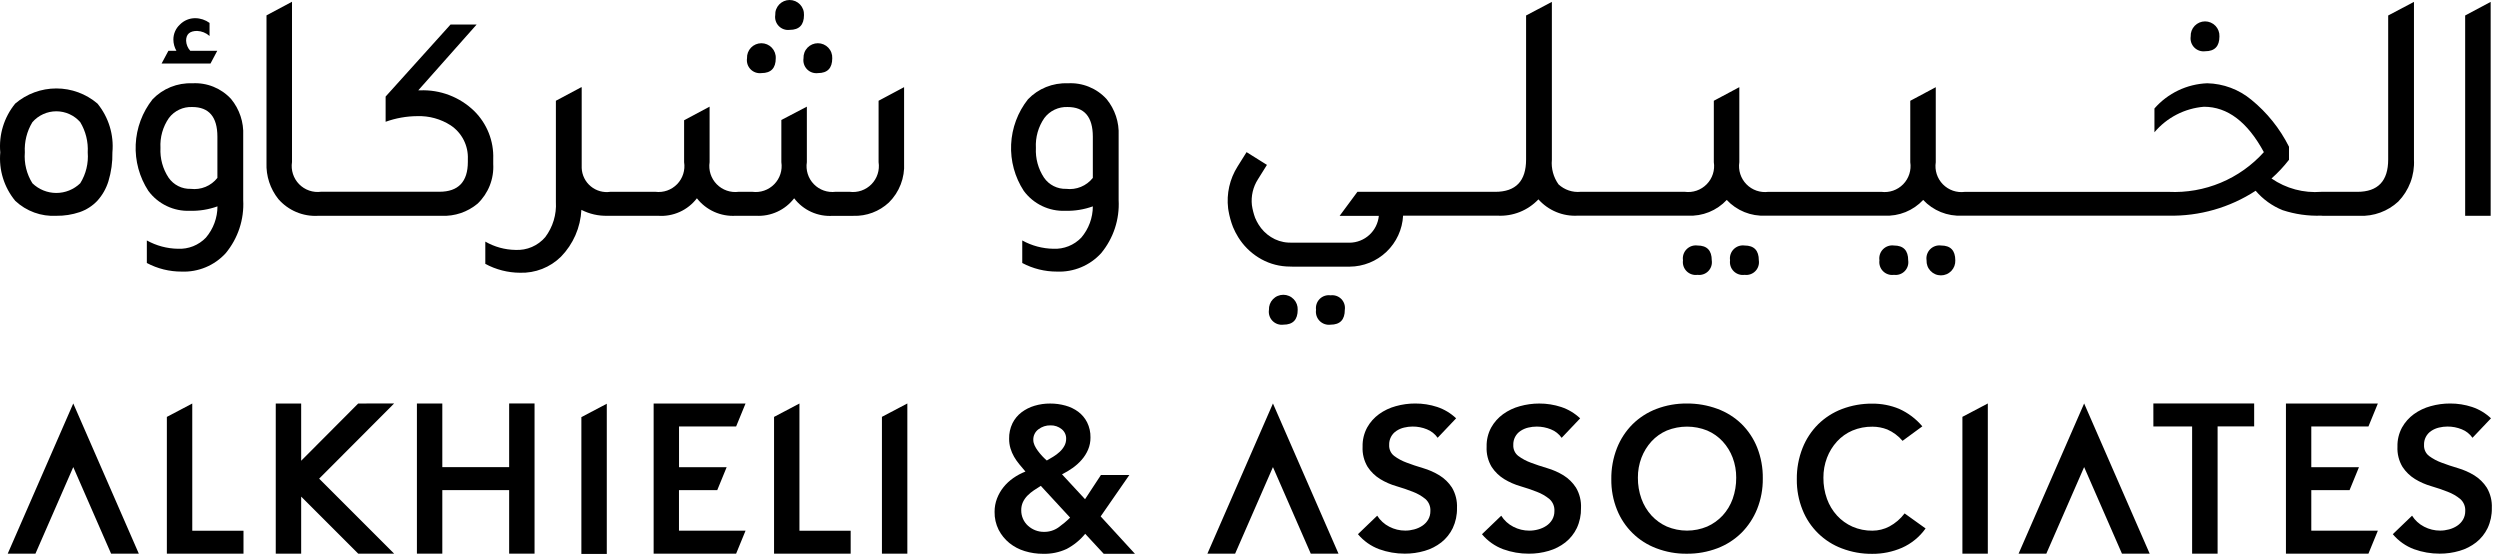 <svg width="242" height="54" viewBox="0 0 242 54" fill="none" xmlns="http://www.w3.org/2000/svg">
<path d="M21.03 4.917H18.418C18.173 4.649 18.031 4.303 18.015 3.94C18.015 3.309 18.37 2.994 19.078 2.994C19.525 3.011 19.951 3.184 20.284 3.482V2.218C19.884 1.926 19.402 1.766 18.907 1.76C18.63 1.757 18.355 1.81 18.098 1.917C17.842 2.023 17.61 2.18 17.415 2.378C17.215 2.562 17.055 2.786 16.947 3.035C16.838 3.285 16.782 3.554 16.783 3.826C16.784 4.209 16.885 4.585 17.076 4.918H16.301L15.641 6.152H20.376L21.03 4.917Z" fill="black"/>
<path d="M17.227 24.08C16.172 24.064 15.137 23.788 14.214 23.276V25.458C15.248 26.008 16.401 26.293 17.573 26.29C18.372 26.323 19.169 26.181 19.908 25.873C20.647 25.566 21.31 25.1 21.849 24.509C23.04 23.07 23.645 21.236 23.543 19.371V13.115C23.604 11.834 23.186 10.576 22.372 9.585C21.898 9.067 21.315 8.662 20.664 8.399C20.014 8.135 19.312 8.021 18.612 8.063C17.898 8.034 17.185 8.158 16.522 8.425C15.859 8.692 15.26 9.098 14.766 9.614C13.778 10.864 13.209 12.392 13.137 13.984C13.065 15.575 13.494 17.148 14.364 18.482C14.827 19.106 15.435 19.607 16.135 19.942C16.835 20.278 17.607 20.437 18.382 20.406C19.291 20.43 20.196 20.284 21.051 19.976C21.049 21.086 20.652 22.159 19.931 23.004C19.584 23.366 19.162 23.649 18.696 23.835C18.229 24.021 17.728 24.104 17.227 24.08ZM18.461 18.282C18.043 18.294 17.628 18.203 17.255 18.014C16.881 17.826 16.561 17.548 16.322 17.204C15.757 16.352 15.48 15.341 15.533 14.32C15.476 13.289 15.764 12.269 16.351 11.421C16.613 11.075 16.955 10.798 17.347 10.613C17.739 10.428 18.17 10.341 18.603 10.359C20.23 10.359 21.043 11.316 21.044 13.229V17.22C20.741 17.604 20.344 17.904 19.892 18.09C19.439 18.276 18.947 18.341 18.461 18.282Z" fill="black"/>
<path d="M30.781 20.891H42.751C44.014 20.945 45.252 20.528 46.224 19.72C46.741 19.227 47.145 18.628 47.408 17.964C47.671 17.3 47.786 16.586 47.745 15.873V15.381C47.776 14.525 47.628 13.672 47.313 12.876C46.997 12.08 46.52 11.357 45.912 10.755C45.219 10.08 44.396 9.554 43.492 9.208C42.589 8.863 41.625 8.705 40.659 8.746H40.487L46.141 2.372H43.615L37.328 9.347V11.788C38.314 11.432 39.354 11.248 40.402 11.242C41.541 11.206 42.665 11.516 43.624 12.132C44.159 12.488 44.593 12.976 44.885 13.55C45.176 14.123 45.315 14.761 45.288 15.403V15.662C45.288 17.595 44.37 18.561 42.533 18.561H31.078C30.692 18.613 30.299 18.573 29.93 18.446C29.561 18.319 29.227 18.107 28.954 17.829C28.682 17.55 28.477 17.212 28.358 16.841C28.238 16.47 28.207 16.076 28.266 15.69V0.17L25.797 1.488V15.768C25.747 17.035 26.154 18.278 26.945 19.27C27.419 19.814 28.011 20.243 28.676 20.524C29.34 20.805 30.061 20.931 30.781 20.891Z" fill="black"/>
<path d="M79.183 7.075C80.101 7.075 80.561 6.596 80.562 5.64C80.571 5.452 80.541 5.264 80.475 5.088C80.409 4.911 80.308 4.75 80.178 4.614C80.048 4.478 79.892 4.37 79.719 4.296C79.546 4.222 79.359 4.184 79.171 4.184C78.983 4.184 78.797 4.222 78.624 4.296C78.451 4.37 78.294 4.478 78.164 4.614C78.034 4.75 77.933 4.911 77.867 5.088C77.801 5.264 77.772 5.452 77.78 5.64C77.751 5.832 77.766 6.029 77.826 6.214C77.885 6.4 77.987 6.568 78.123 6.708C78.259 6.847 78.426 6.953 78.61 7.016C78.794 7.08 78.99 7.1 79.183 7.075Z" fill="black"/>
<path d="M76.446 2.891C77.366 2.891 77.826 2.413 77.826 1.456C77.834 1.268 77.805 1.08 77.739 0.904C77.673 0.728 77.572 0.567 77.442 0.431C77.311 0.295 77.155 0.186 76.982 0.112C76.809 0.038 76.623 0 76.435 0C76.246 0 76.06 0.038 75.887 0.112C75.714 0.186 75.558 0.295 75.428 0.431C75.298 0.567 75.197 0.728 75.13 0.904C75.064 1.08 75.035 1.268 75.044 1.456C75.014 1.649 75.03 1.845 75.09 2.03C75.149 2.215 75.251 2.384 75.387 2.523C75.523 2.663 75.69 2.768 75.873 2.832C76.057 2.896 76.253 2.916 76.446 2.891Z" fill="black"/>
<path d="M73.714 7.075C74.633 7.075 75.093 6.596 75.093 5.64C75.102 5.452 75.072 5.264 75.006 5.088C74.94 4.911 74.839 4.75 74.709 4.614C74.579 4.478 74.423 4.37 74.25 4.296C74.077 4.222 73.89 4.184 73.702 4.184C73.514 4.184 73.328 4.222 73.155 4.296C72.981 4.37 72.825 4.478 72.695 4.614C72.565 4.75 72.464 4.911 72.398 5.088C72.332 5.264 72.302 5.452 72.311 5.64C72.282 5.832 72.298 6.029 72.357 6.214C72.417 6.399 72.519 6.568 72.655 6.707C72.791 6.846 72.957 6.952 73.141 7.016C73.325 7.079 73.521 7.1 73.714 7.075Z" fill="black"/>
<path d="M87.516 15.784V8.436L85.047 9.753V15.695C85.106 16.08 85.075 16.474 84.955 16.846C84.836 17.217 84.632 17.555 84.359 17.834C84.086 18.112 83.752 18.323 83.383 18.451C83.014 18.578 82.621 18.617 82.235 18.566H80.886C80.501 18.615 80.11 18.573 79.745 18.445C79.379 18.316 79.047 18.104 78.778 17.826C78.508 17.547 78.306 17.21 78.189 16.84C78.073 16.47 78.043 16.078 78.104 15.695V10.323L75.635 11.614V15.695C75.695 16.081 75.663 16.475 75.543 16.846C75.424 17.217 75.219 17.556 74.946 17.834C74.673 18.113 74.339 18.324 73.97 18.451C73.601 18.578 73.208 18.618 72.821 18.566H71.504C71.117 18.618 70.724 18.578 70.355 18.451C69.986 18.324 69.652 18.113 69.379 17.834C69.106 17.556 68.901 17.217 68.781 16.846C68.662 16.475 68.63 16.081 68.689 15.695V10.323L66.221 11.641V15.695C66.282 16.078 66.252 16.47 66.135 16.84C66.019 17.21 65.817 17.547 65.547 17.826C65.277 18.104 64.946 18.316 64.581 18.445C64.215 18.573 63.824 18.615 63.439 18.566H59.09C58.754 18.617 58.41 18.596 58.083 18.505C57.755 18.414 57.45 18.255 57.188 18.038C56.925 17.822 56.711 17.553 56.56 17.248C56.408 16.943 56.323 16.61 56.308 16.27V8.436L56.279 8.465V8.436L53.81 9.753V19.541C53.883 20.767 53.517 21.977 52.778 22.957C52.426 23.369 51.984 23.694 51.486 23.908C50.988 24.122 50.448 24.219 49.907 24.192C48.878 24.177 47.87 23.901 46.978 23.388V25.542C48.01 26.101 49.164 26.396 50.337 26.402C51.068 26.425 51.795 26.299 52.476 26.033C53.157 25.767 53.776 25.366 54.298 24.853C55.489 23.632 56.194 22.018 56.279 20.314C57.06 20.714 57.929 20.912 58.806 20.888H63.7C64.418 20.94 65.137 20.812 65.793 20.516C66.45 20.221 67.022 19.766 67.46 19.194C67.902 19.76 68.476 20.21 69.131 20.505C69.786 20.8 70.502 20.931 71.22 20.888H73.201C73.904 20.925 74.606 20.79 75.246 20.494C75.886 20.199 76.445 19.753 76.874 19.194C77.31 19.765 77.879 20.219 78.533 20.515C79.187 20.811 79.904 20.941 80.62 20.893H82.601C83.875 20.936 85.114 20.471 86.046 19.601C86.547 19.105 86.937 18.509 87.19 17.851C87.444 17.192 87.555 16.488 87.516 15.784Z" fill="black"/>
<path d="M103.118 20.406C104.027 20.43 104.932 20.284 105.787 19.976C105.784 21.086 105.387 22.159 104.667 23.004C104.32 23.365 103.9 23.648 103.434 23.834C102.969 24.02 102.469 24.103 101.969 24.08C100.913 24.064 99.877 23.788 98.954 23.276V25.458C99.988 26.008 101.142 26.293 102.313 26.29C103.112 26.323 103.91 26.181 104.649 25.873C105.387 25.566 106.05 25.1 106.59 24.509C107.78 23.07 108.385 21.236 108.284 19.371V13.115C108.344 11.834 107.927 10.576 107.112 9.585C106.638 9.067 106.055 8.662 105.404 8.399C104.754 8.135 104.053 8.021 103.352 8.063C102.638 8.034 101.925 8.158 101.262 8.425C100.599 8.692 100 9.098 99.506 9.614C98.519 10.864 97.949 12.392 97.877 13.984C97.805 15.575 98.234 17.148 99.105 18.482C99.567 19.105 100.174 19.606 100.873 19.941C101.572 20.277 102.343 20.436 103.118 20.406ZM101.094 11.422C101.356 11.076 101.697 10.799 102.089 10.614C102.481 10.429 102.912 10.342 103.345 10.359C104.971 10.359 105.785 11.316 105.786 13.229V17.22C105.483 17.604 105.086 17.903 104.633 18.089C104.181 18.275 103.688 18.341 103.203 18.282C102.785 18.294 102.37 18.203 101.997 18.014C101.623 17.826 101.302 17.548 101.064 17.204C100.499 16.352 100.222 15.341 100.275 14.32C100.218 13.29 100.508 12.27 101.094 11.422Z" fill="black"/>
<path d="M170.254 25.2C170.254 24.243 169.795 23.765 168.877 23.765C168.683 23.739 168.487 23.759 168.302 23.822C168.118 23.886 167.951 23.991 167.814 24.131C167.678 24.27 167.576 24.439 167.516 24.625C167.456 24.81 167.44 25.007 167.469 25.2C167.442 25.391 167.46 25.585 167.521 25.769C167.582 25.952 167.685 26.118 167.822 26.254C167.958 26.391 168.125 26.493 168.308 26.554C168.491 26.615 168.686 26.633 168.877 26.605C169.066 26.631 169.258 26.611 169.439 26.549C169.62 26.487 169.783 26.384 169.917 26.247C170.051 26.111 170.151 25.945 170.209 25.763C170.268 25.581 170.283 25.389 170.254 25.2Z" fill="black"/>
<path d="M165.698 25.2C165.698 24.243 165.238 23.765 164.32 23.765C164.127 23.739 163.93 23.759 163.746 23.822C163.561 23.886 163.394 23.991 163.258 24.131C163.121 24.27 163.019 24.439 162.959 24.625C162.899 24.81 162.883 25.007 162.913 25.2C162.886 25.391 162.903 25.585 162.964 25.769C163.026 25.952 163.128 26.118 163.265 26.254C163.402 26.391 163.568 26.493 163.751 26.554C163.934 26.615 164.129 26.633 164.32 26.605C164.509 26.631 164.702 26.611 164.882 26.549C165.063 26.487 165.227 26.384 165.36 26.247C165.494 26.111 165.594 25.945 165.653 25.763C165.711 25.581 165.727 25.389 165.698 25.2Z" fill="black"/>
<path d="M187.897 23.765C187.703 23.739 187.507 23.759 187.323 23.823C187.139 23.886 186.972 23.992 186.835 24.131C186.699 24.27 186.597 24.439 186.537 24.625C186.477 24.81 186.462 25.007 186.491 25.2C186.482 25.387 186.512 25.575 186.578 25.752C186.644 25.928 186.745 26.089 186.875 26.225C187.005 26.361 187.161 26.47 187.334 26.544C187.507 26.618 187.694 26.656 187.882 26.656C188.07 26.656 188.256 26.618 188.429 26.544C188.603 26.47 188.759 26.361 188.889 26.225C189.019 26.089 189.12 25.928 189.186 25.752C189.252 25.575 189.281 25.387 189.273 25.2C189.271 24.243 188.812 23.765 187.897 23.765Z" fill="black"/>
<path d="M184.713 25.2C184.713 24.243 184.254 23.765 183.336 23.765C183.142 23.739 182.946 23.759 182.761 23.822C182.577 23.886 182.41 23.991 182.273 24.131C182.137 24.27 182.035 24.439 181.975 24.625C181.915 24.81 181.899 25.007 181.928 25.2C181.901 25.391 181.919 25.585 181.98 25.769C182.041 25.952 182.144 26.118 182.281 26.254C182.417 26.391 182.584 26.493 182.767 26.554C182.95 26.615 183.145 26.633 183.336 26.605C183.525 26.631 183.717 26.611 183.898 26.549C184.079 26.487 184.242 26.384 184.376 26.247C184.51 26.111 184.61 25.945 184.668 25.763C184.727 25.581 184.742 25.389 184.713 25.2Z" fill="black"/>
<path d="M213.462 4.961C214.381 4.961 214.841 4.483 214.841 3.527C214.85 3.339 214.82 3.151 214.754 2.974C214.688 2.798 214.587 2.637 214.457 2.501C214.327 2.365 214.171 2.257 213.998 2.183C213.825 2.108 213.638 2.07 213.45 2.07C213.262 2.07 213.076 2.108 212.903 2.183C212.73 2.257 212.573 2.365 212.443 2.501C212.313 2.637 212.212 2.798 212.146 2.974C212.08 3.151 212.051 3.339 212.059 3.527C212.03 3.719 212.046 3.915 212.105 4.101C212.165 4.286 212.267 4.455 212.403 4.594C212.539 4.733 212.705 4.838 212.889 4.902C213.073 4.966 213.269 4.986 213.462 4.961Z" fill="black"/>
<path d="M241.096 0.182L238.627 1.499V20.892H241.096V0.182Z" fill="black"/>
<path d="M5.452 20.889C6.22 20.9 6.985 20.779 7.713 20.534C8.361 20.312 8.946 19.937 9.417 19.44C9.913 18.893 10.282 18.243 10.498 17.536C10.771 16.635 10.9 15.696 10.881 14.754C11.037 13.049 10.517 11.35 9.433 10.024C8.322 9.079 6.912 8.561 5.454 8.561C3.996 8.561 2.586 9.079 1.475 10.024C0.391 11.35 -0.129 13.049 0.027 14.754C-0.127 16.446 0.394 18.13 1.475 19.44C2.005 19.938 2.631 20.323 3.315 20.572C3.998 20.822 4.726 20.929 5.452 20.889ZM3.136 11.826C3.424 11.495 3.78 11.23 4.18 11.049C4.579 10.867 5.013 10.773 5.452 10.773C5.891 10.773 6.325 10.867 6.724 11.049C7.124 11.23 7.48 11.495 7.768 11.826C8.299 12.707 8.551 13.728 8.492 14.754C8.576 15.801 8.323 16.848 7.768 17.74C7.147 18.341 6.317 18.678 5.452 18.678C4.587 18.678 3.757 18.341 3.136 17.74C2.578 16.849 2.321 15.802 2.404 14.754C2.347 13.727 2.602 12.706 3.136 11.826Z" fill="black"/>
<path d="M224.848 20.891H228.391C229.078 20.921 229.764 20.815 230.409 20.578C231.054 20.342 231.646 19.98 232.151 19.513C232.669 18.979 233.071 18.344 233.333 17.648C233.595 16.952 233.71 16.209 233.672 15.466V0.182L231.176 1.499V15.44C231.176 17.526 230.181 18.569 228.19 18.569H224.704C222.996 18.706 221.292 18.25 219.881 17.277C220.501 16.728 221.068 16.122 221.575 15.468V14.204C220.695 12.447 219.453 10.896 217.929 9.655C216.726 8.657 215.221 8.095 213.658 8.06C212.686 8.098 211.731 8.334 210.852 8.754C209.974 9.174 209.19 9.768 208.55 10.501V12.804C209.146 12.097 209.877 11.514 210.7 11.09C211.522 10.666 212.421 10.409 213.344 10.334C215.621 10.334 217.554 11.799 219.142 14.727C217.987 16.011 216.562 17.022 214.968 17.687C213.375 18.352 211.654 18.655 209.929 18.573H190.195C189.808 18.624 189.415 18.585 189.046 18.458C188.678 18.33 188.344 18.119 188.071 17.841C187.798 17.562 187.594 17.224 187.474 16.853C187.355 16.481 187.323 16.087 187.382 15.702V8.44L184.914 9.757V15.699C184.973 16.084 184.941 16.478 184.822 16.85C184.702 17.221 184.498 17.559 184.225 17.838C183.952 18.116 183.618 18.328 183.249 18.455C182.881 18.582 182.487 18.621 182.101 18.57H171.179C170.793 18.621 170.4 18.582 170.031 18.455C169.662 18.328 169.328 18.116 169.056 17.838C168.783 17.559 168.578 17.221 168.459 16.85C168.339 16.478 168.308 16.084 168.367 15.699V8.437L165.898 9.754V15.696C165.957 16.082 165.926 16.476 165.806 16.847C165.687 17.218 165.482 17.556 165.209 17.835C164.937 18.113 164.603 18.325 164.234 18.452C163.865 18.579 163.472 18.619 163.085 18.567H153.006C152.619 18.605 152.229 18.561 151.861 18.437C151.492 18.313 151.154 18.113 150.868 17.85C150.373 17.159 150.143 16.313 150.221 15.466V0.182L147.725 1.499V15.44C147.725 17.526 146.73 18.569 144.739 18.569H142.771H131.398L129.676 20.895H133.471C133.404 21.602 133.077 22.259 132.554 22.738C132.031 23.218 131.349 23.487 130.639 23.493H130.207H125.126C125.045 23.493 124.815 23.493 124.687 23.481C124.097 23.448 123.525 23.263 123.027 22.944C122.538 22.637 122.127 22.221 121.826 21.729C121.7 21.526 121.591 21.313 121.498 21.093C121.353 20.697 121.248 20.287 121.185 19.869C121.085 18.988 121.292 18.099 121.771 17.352L122.64 15.961L120.668 14.727L119.798 16.116C119.036 17.32 118.713 18.75 118.882 20.165C118.895 20.26 118.907 20.339 118.917 20.392C119.009 20.935 119.156 21.468 119.356 21.982C119.497 22.32 119.665 22.647 119.858 22.959C120.348 23.751 121.012 24.42 121.801 24.915C122.619 25.433 123.555 25.735 124.522 25.793C124.643 25.803 125.012 25.812 125.137 25.812H130.649C131.978 25.804 133.253 25.288 134.214 24.371C135.175 23.453 135.75 22.203 135.819 20.876H142.322H144.957C145.693 20.916 146.428 20.795 147.112 20.523C147.796 20.25 148.413 19.832 148.919 19.298C149.395 19.832 149.986 20.251 150.647 20.524C151.307 20.798 152.021 20.918 152.735 20.876H163.389C164.088 20.912 164.787 20.794 165.436 20.531C166.086 20.268 166.67 19.867 167.149 19.355C167.627 19.867 168.211 20.268 168.861 20.531C169.51 20.793 170.209 20.911 170.909 20.876H182.404C183.104 20.912 183.802 20.794 184.452 20.531C185.101 20.268 185.686 19.867 186.164 19.355C186.642 19.867 187.227 20.268 187.876 20.531C188.525 20.793 189.224 20.911 189.924 20.876H209.909C212.9 20.941 215.842 20.1 218.348 18.465C219.053 19.295 219.95 19.94 220.96 20.345C222.163 20.74 223.427 20.92 224.693 20.876L224.848 20.891Z" fill="black"/>
<path d="M125.617 29.991C125.625 29.803 125.596 29.616 125.53 29.439C125.464 29.263 125.363 29.102 125.233 28.966C125.103 28.83 124.947 28.721 124.773 28.647C124.6 28.573 124.414 28.535 124.226 28.535C124.038 28.535 123.851 28.573 123.678 28.647C123.505 28.721 123.349 28.83 123.219 28.966C123.089 29.102 122.988 29.263 122.922 29.439C122.856 29.616 122.826 29.803 122.835 29.991C122.805 30.184 122.821 30.381 122.881 30.567C122.94 30.752 123.042 30.922 123.179 31.061C123.315 31.2 123.482 31.306 123.666 31.37C123.851 31.433 124.047 31.453 124.24 31.428C125.158 31.428 125.617 30.949 125.617 29.991Z" fill="black"/>
<path d="M128.799 28.587C128.608 28.559 128.414 28.577 128.231 28.638C128.048 28.699 127.882 28.802 127.745 28.938C127.609 29.075 127.506 29.241 127.445 29.424C127.384 29.607 127.366 29.801 127.393 29.992C127.364 30.185 127.38 30.382 127.439 30.567C127.499 30.753 127.601 30.922 127.737 31.062C127.874 31.201 128.041 31.307 128.225 31.37C128.409 31.434 128.606 31.454 128.799 31.429C129.718 31.429 130.177 30.95 130.177 29.992C130.206 29.803 130.19 29.61 130.132 29.429C130.073 29.247 129.973 29.081 129.84 28.945C129.706 28.808 129.542 28.705 129.362 28.643C129.181 28.581 128.988 28.561 128.799 28.587Z" fill="black"/>
<path d="M49.286 45.219H42.816V39.06H40.357V53.593H42.816V47.443H49.286V53.593H51.744V39.055H49.286V45.219Z" fill="black"/>
<path d="M56.277 53.623H58.737V39.082L56.277 40.378V53.623Z" fill="black"/>
<path d="M77.386 39.06L74.928 40.356V53.593H82.345V51.374H77.386V39.06Z" fill="black"/>
<path d="M85.371 53.593H87.831V39.055L85.371 40.35V53.593Z" fill="black"/>
<path d="M109.322 45.979H106.571L105.032 48.322L102.803 45.915C103.153 45.739 103.489 45.538 103.809 45.313C104.139 45.084 104.44 44.815 104.704 44.512C104.962 44.219 105.172 43.887 105.326 43.528C105.484 43.155 105.563 42.752 105.558 42.347C105.569 41.84 105.457 41.337 105.233 40.883C105.029 40.48 104.735 40.129 104.375 39.858C104.003 39.584 103.584 39.382 103.139 39.262C102.655 39.127 102.155 39.06 101.653 39.063C101.141 39.059 100.632 39.132 100.142 39.278C99.688 39.412 99.263 39.626 98.885 39.91C98.514 40.192 98.214 40.556 98.007 40.973C97.782 41.441 97.671 41.956 97.683 42.476C97.681 42.791 97.725 43.105 97.815 43.407C97.899 43.686 98.014 43.955 98.159 44.208C98.305 44.46 98.472 44.7 98.657 44.925C98.846 45.155 99.046 45.397 99.263 45.647C98.85 45.808 98.456 46.018 98.092 46.271C97.736 46.517 97.418 46.813 97.146 47.149C96.879 47.481 96.665 47.852 96.512 48.249C96.353 48.663 96.273 49.103 96.276 49.546C96.264 50.149 96.399 50.745 96.668 51.284C96.922 51.777 97.275 52.212 97.705 52.562C98.147 52.918 98.653 53.184 99.196 53.347C99.769 53.522 100.365 53.61 100.964 53.608C101.755 53.631 102.54 53.47 103.257 53.136C103.946 52.773 104.555 52.275 105.048 51.672L106.84 53.608H109.864L106.544 49.987L109.322 45.979ZM100.519 41.558C100.855 41.3 101.268 41.165 101.691 41.175C102.08 41.165 102.46 41.293 102.764 41.537C102.905 41.648 103.018 41.79 103.095 41.953C103.171 42.115 103.208 42.293 103.203 42.473C103.206 42.714 103.146 42.952 103.03 43.164C102.911 43.379 102.758 43.573 102.577 43.739C102.387 43.915 102.18 44.071 101.959 44.205C101.736 44.343 101.519 44.465 101.33 44.577C101.171 44.439 101.019 44.292 100.875 44.138C100.727 43.975 100.587 43.806 100.456 43.629C100.333 43.465 100.227 43.288 100.142 43.101C100.065 42.935 100.024 42.755 100.023 42.572C100.018 42.376 100.06 42.18 100.147 42.004C100.233 41.827 100.36 41.674 100.519 41.558ZM102.456 51.056C102.045 51.344 101.554 51.494 101.052 51.485C100.764 51.487 100.478 51.434 100.21 51.328C99.955 51.227 99.719 51.081 99.515 50.898C99.305 50.709 99.138 50.478 99.025 50.22C98.911 49.962 98.854 49.683 98.856 49.401C98.85 49.124 98.907 48.848 99.023 48.596C99.134 48.365 99.282 48.154 99.462 47.972C99.647 47.785 99.851 47.617 100.07 47.47C100.293 47.32 100.52 47.173 100.751 47.031L103.587 50.105C103.236 50.452 102.858 50.769 102.456 51.056Z" fill="black"/>
<path d="M139.34 46.016C138.844 45.714 138.311 45.478 137.754 45.315C137.177 45.145 136.65 44.969 136.173 44.786C135.741 44.63 135.334 44.413 134.963 44.142C134.8 44.017 134.67 43.854 134.584 43.667C134.498 43.481 134.46 43.276 134.471 43.071C134.461 42.801 134.522 42.533 134.646 42.293C134.771 42.054 134.956 41.851 135.183 41.704C135.407 41.557 135.654 41.451 135.915 41.39C136.187 41.323 136.466 41.289 136.747 41.29C137.218 41.288 137.686 41.378 138.123 41.556C138.543 41.722 138.905 42.008 139.164 42.378L140.953 40.493C140.431 39.997 139.805 39.621 139.122 39.394C138.436 39.169 137.719 39.056 136.997 39.059C136.362 39.057 135.73 39.144 135.118 39.315C134.533 39.473 133.982 39.735 133.49 40.089C133.016 40.433 132.623 40.876 132.338 41.387C132.034 41.954 131.882 42.591 131.899 43.234C131.863 43.924 132.034 44.609 132.391 45.201C132.703 45.675 133.116 46.074 133.599 46.372C134.091 46.672 134.62 46.903 135.174 47.062C135.747 47.23 136.276 47.41 136.76 47.602C137.199 47.767 137.609 48.002 137.974 48.298C138.139 48.443 138.269 48.624 138.353 48.827C138.438 49.03 138.475 49.249 138.461 49.469C138.467 49.761 138.392 50.048 138.246 50.301C138.104 50.54 137.909 50.744 137.676 50.897C137.435 51.056 137.17 51.174 136.89 51.246C136.611 51.323 136.323 51.362 136.034 51.362C135.494 51.364 134.963 51.235 134.484 50.986C134.005 50.742 133.6 50.373 133.313 49.919L131.449 51.709C131.998 52.367 132.709 52.868 133.512 53.165C134.304 53.451 135.14 53.596 135.982 53.594C136.636 53.597 137.287 53.505 137.914 53.321C138.498 53.153 139.045 52.874 139.524 52.5C139.992 52.129 140.369 51.657 140.628 51.119C140.912 50.511 141.052 49.847 141.037 49.176C141.07 48.483 140.902 47.796 140.551 47.198C140.24 46.719 139.826 46.316 139.34 46.016Z" fill="black"/>
<path d="M151.354 46.017C150.859 45.715 150.326 45.479 149.769 45.316C149.192 45.146 148.665 44.97 148.187 44.788C147.756 44.631 147.349 44.414 146.978 44.143C146.815 44.018 146.685 43.855 146.6 43.668C146.514 43.481 146.476 43.277 146.487 43.072C146.477 42.801 146.537 42.533 146.662 42.294C146.787 42.054 146.972 41.852 147.199 41.705C147.423 41.559 147.671 41.452 147.931 41.391C148.2 41.326 148.476 41.293 148.752 41.294C149.224 41.292 149.691 41.382 150.127 41.56C150.548 41.726 150.91 42.012 151.168 42.382L152.958 40.497C152.435 40.001 151.81 39.625 151.126 39.398C150.44 39.173 149.723 39.06 149.001 39.062C148.366 39.061 147.734 39.148 147.123 39.319C146.538 39.477 145.986 39.739 145.495 40.093C145.021 40.437 144.629 40.88 144.344 41.391C144.039 41.958 143.888 42.595 143.905 43.238C143.869 43.928 144.041 44.613 144.397 45.205C144.709 45.678 145.122 46.078 145.605 46.376C146.097 46.675 146.626 46.907 147.18 47.066C147.753 47.234 148.282 47.414 148.766 47.606C149.205 47.771 149.615 48.006 149.979 48.302C150.145 48.447 150.274 48.628 150.359 48.831C150.443 49.034 150.48 49.253 150.467 49.473C150.472 49.764 150.398 50.052 150.252 50.305C150.11 50.544 149.915 50.748 149.682 50.901C149.441 51.059 149.175 51.178 148.896 51.25C148.617 51.327 148.329 51.366 148.039 51.366C147.5 51.368 146.969 51.239 146.49 50.99C146.011 50.746 145.606 50.377 145.319 49.922L143.455 51.713C144.004 52.37 144.715 52.872 145.518 53.169C146.31 53.455 147.146 53.6 147.988 53.597C148.641 53.601 149.291 53.509 149.918 53.325C150.502 53.157 151.049 52.878 151.529 52.504C151.996 52.133 152.374 51.661 152.633 51.123C152.916 50.515 153.056 49.85 153.041 49.18C153.075 48.487 152.906 47.8 152.555 47.202C152.247 46.723 151.837 46.319 151.354 46.017Z" fill="black"/>
<path d="M168.572 41.029C167.905 40.388 167.112 39.892 166.244 39.574C165.295 39.225 164.291 39.051 163.28 39.061C162.276 39.05 161.279 39.228 160.34 39.585C159.479 39.913 158.695 40.416 158.037 41.061C157.38 41.718 156.865 42.504 156.524 43.369C156.147 44.33 155.961 45.355 155.975 46.388C155.962 47.398 156.148 48.402 156.524 49.34C156.865 50.194 157.38 50.968 158.037 51.611C158.694 52.255 159.479 52.754 160.34 53.076C161.279 53.434 162.276 53.612 163.28 53.6C164.292 53.611 165.298 53.431 166.244 53.072C167.115 52.742 167.908 52.233 168.572 51.58C169.227 50.922 169.744 50.138 170.09 49.277C170.465 48.335 170.652 47.328 170.639 46.315C170.655 45.287 170.468 44.266 170.09 43.31C169.747 42.453 169.23 41.676 168.572 41.029ZM167.724 48.287C167.512 48.883 167.182 49.431 166.755 49.898C166.333 50.354 165.822 50.719 165.254 50.971C164.636 51.23 163.973 51.363 163.304 51.363C162.634 51.363 161.971 51.23 161.353 50.971C160.788 50.719 160.28 50.354 159.861 49.898C159.437 49.429 159.108 48.882 158.893 48.287C158.658 47.629 158.541 46.935 158.548 46.237C158.543 45.578 158.66 44.923 158.893 44.307C159.115 43.726 159.443 43.191 159.861 42.73C160.278 42.276 160.787 41.916 161.353 41.673C162.605 41.172 164.002 41.172 165.254 41.673C165.823 41.916 166.335 42.276 166.755 42.73C167.176 43.188 167.506 43.724 167.724 44.307C167.955 44.924 168.07 45.578 168.065 46.237C168.072 46.935 167.956 47.629 167.724 48.287Z" fill="black"/>
<path d="M182.886 50.966C182.384 51.229 181.826 51.367 181.259 51.369C180.589 51.379 179.924 51.245 179.31 50.977C178.745 50.725 178.238 50.359 177.82 49.903C177.395 49.435 177.066 48.888 176.852 48.293C176.616 47.635 176.499 46.941 176.506 46.243C176.501 45.584 176.618 44.929 176.852 44.313C177.073 43.731 177.401 43.196 177.82 42.736C178.236 42.282 178.744 41.921 179.31 41.679C179.927 41.421 180.591 41.293 181.259 41.303C181.75 41.304 182.235 41.396 182.693 41.574C183.261 41.824 183.765 42.2 184.167 42.673L186.082 41.27C185.469 40.543 184.7 39.964 183.832 39.575C183.009 39.235 182.126 39.064 181.236 39.073C180.232 39.062 179.234 39.24 178.296 39.597C177.435 39.925 176.651 40.428 175.993 41.073C175.336 41.73 174.822 42.516 174.482 43.38C174.104 44.342 173.918 45.367 173.932 46.4C173.919 47.41 174.105 48.413 174.482 49.351C174.821 50.206 175.336 50.98 175.993 51.623C176.65 52.267 177.434 52.766 178.296 53.088C179.234 53.446 180.232 53.623 181.236 53.612C182.224 53.619 183.203 53.419 184.11 53.026C185.027 52.619 185.817 51.972 186.397 51.154L184.366 49.698C183.97 50.223 183.465 50.656 182.886 50.966Z" fill="black"/>
<path d="M189.961 53.593H192.421V39.055L189.961 40.35V53.593Z" fill="black"/>
<path d="M208.447 41.28H212.197V53.593H214.664V41.273H218.203V39.055H208.445L208.447 41.28Z" fill="black"/>
<path d="M240.722 47.204C240.412 46.723 240 46.318 239.514 46.016C239.018 45.714 238.485 45.478 237.928 45.315C237.352 45.145 236.825 44.969 236.347 44.786C235.915 44.63 235.508 44.413 235.137 44.142C234.974 44.017 234.845 43.854 234.759 43.667C234.674 43.48 234.635 43.276 234.647 43.071C234.636 42.801 234.696 42.532 234.821 42.293C234.946 42.053 235.131 41.85 235.358 41.704C235.582 41.557 235.83 41.451 236.09 41.39C236.362 41.323 236.642 41.289 236.922 41.29C237.393 41.288 237.86 41.379 238.297 41.556C238.717 41.722 239.079 42.008 239.338 42.378L241.127 40.493C240.605 39.997 239.979 39.621 239.295 39.394C238.61 39.169 237.893 39.056 237.172 39.059C236.537 39.057 235.904 39.144 235.292 39.315C234.707 39.473 234.156 39.735 233.664 40.089C233.191 40.433 232.798 40.876 232.513 41.387C232.209 41.954 232.057 42.591 232.074 43.234C232.039 43.924 232.21 44.609 232.566 45.201C232.879 45.675 233.291 46.074 233.774 46.372C234.265 46.671 234.795 46.903 235.348 47.062C235.921 47.23 236.45 47.41 236.934 47.602C237.373 47.767 237.783 48.002 238.147 48.298C238.313 48.443 238.442 48.624 238.527 48.827C238.611 49.03 238.648 49.249 238.635 49.469C238.64 49.761 238.566 50.048 238.42 50.301C238.278 50.54 238.083 50.744 237.85 50.897C237.609 51.056 237.343 51.174 237.064 51.246C236.785 51.323 236.497 51.362 236.207 51.362C235.668 51.364 235.137 51.235 234.658 50.986C234.179 50.742 233.774 50.373 233.487 49.919L231.623 51.709C232.172 52.366 232.883 52.868 233.686 53.165C234.478 53.451 235.314 53.596 236.156 53.594C236.809 53.597 237.459 53.505 238.086 53.321C238.67 53.153 239.217 52.874 239.697 52.5C240.164 52.129 240.542 51.657 240.801 51.119C241.084 50.511 241.224 49.847 241.209 49.176C241.242 48.485 241.072 47.8 240.722 47.204Z" fill="black"/>
<path d="M71.257 41.282L72.168 39.06H63.272V53.593H71.257L72.168 51.371H65.725V47.443H69.43L70.341 45.222H65.73V41.285L71.257 41.282Z" fill="black"/>
<path d="M229.265 41.282L230.176 39.06H221.279V53.593H229.265L230.176 51.371H223.733V47.443H227.438L228.348 45.222H223.733V41.285L229.265 41.282Z" fill="black"/>
<path d="M0.748 53.593H3.432L7.092 45.213L10.753 53.593H13.437L7.092 39.055L0.748 53.593Z" fill="black"/>
<path d="M116.877 53.593H119.561L123.221 45.213L126.882 53.593H129.566L123.221 39.055L116.877 53.593Z" fill="black"/>
<path d="M195.4 53.593H198.084L201.745 45.213L205.405 53.593H208.089L201.745 39.055L195.4 53.593Z" fill="black"/>
<path d="M34.673 39.06L29.153 44.601V39.06H26.693V53.593H29.153V48.073L34.673 53.593H38.152L30.894 46.333L38.152 39.055L34.673 39.06Z" fill="black"/>
<path d="M18.611 39.06L16.152 40.356V53.593H23.57V51.374H18.612L18.611 39.06Z" fill="black"/>
</svg>
